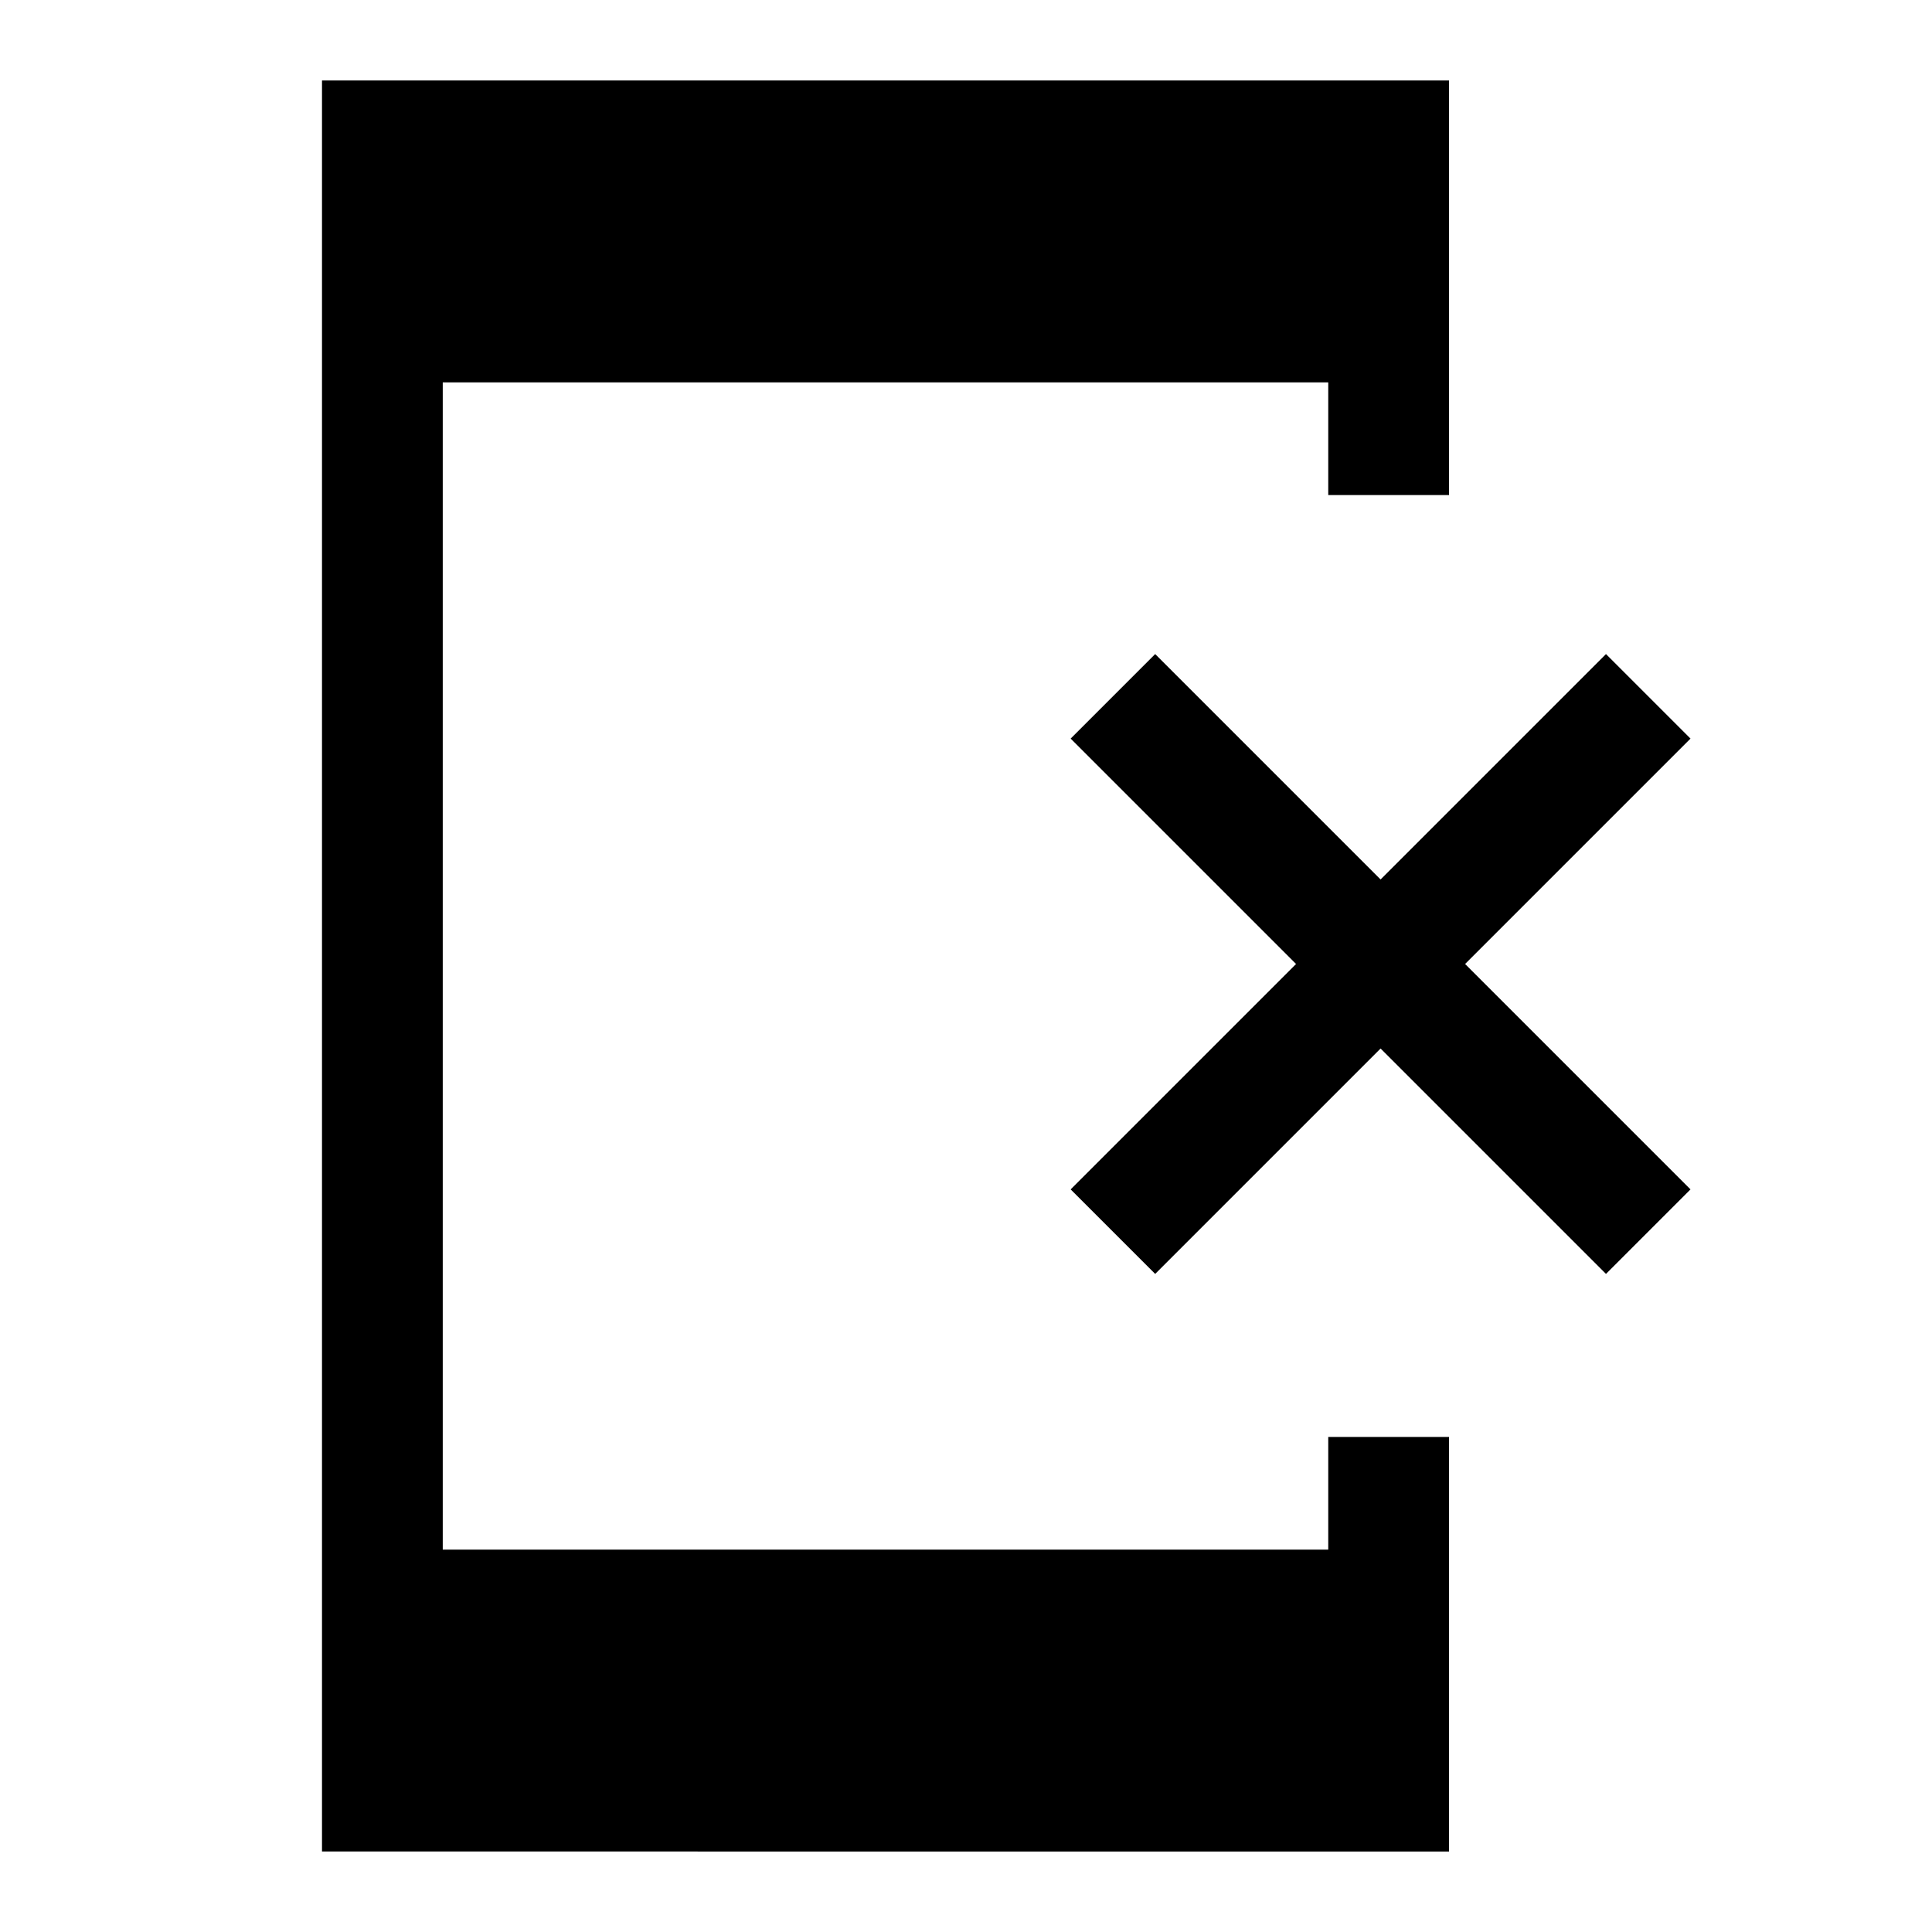 <svg xmlns="http://www.w3.org/2000/svg" viewBox="0 -960 960 960"><path d="M160-40v-880h560v206h-60v-56H220v580h440v-56h60v206H160Zm414-287-42-42 112-112-112-112 42-42 112 112 112-112 42 42-112 112 112 112-42 42-112-112-112 112Z"/></svg>